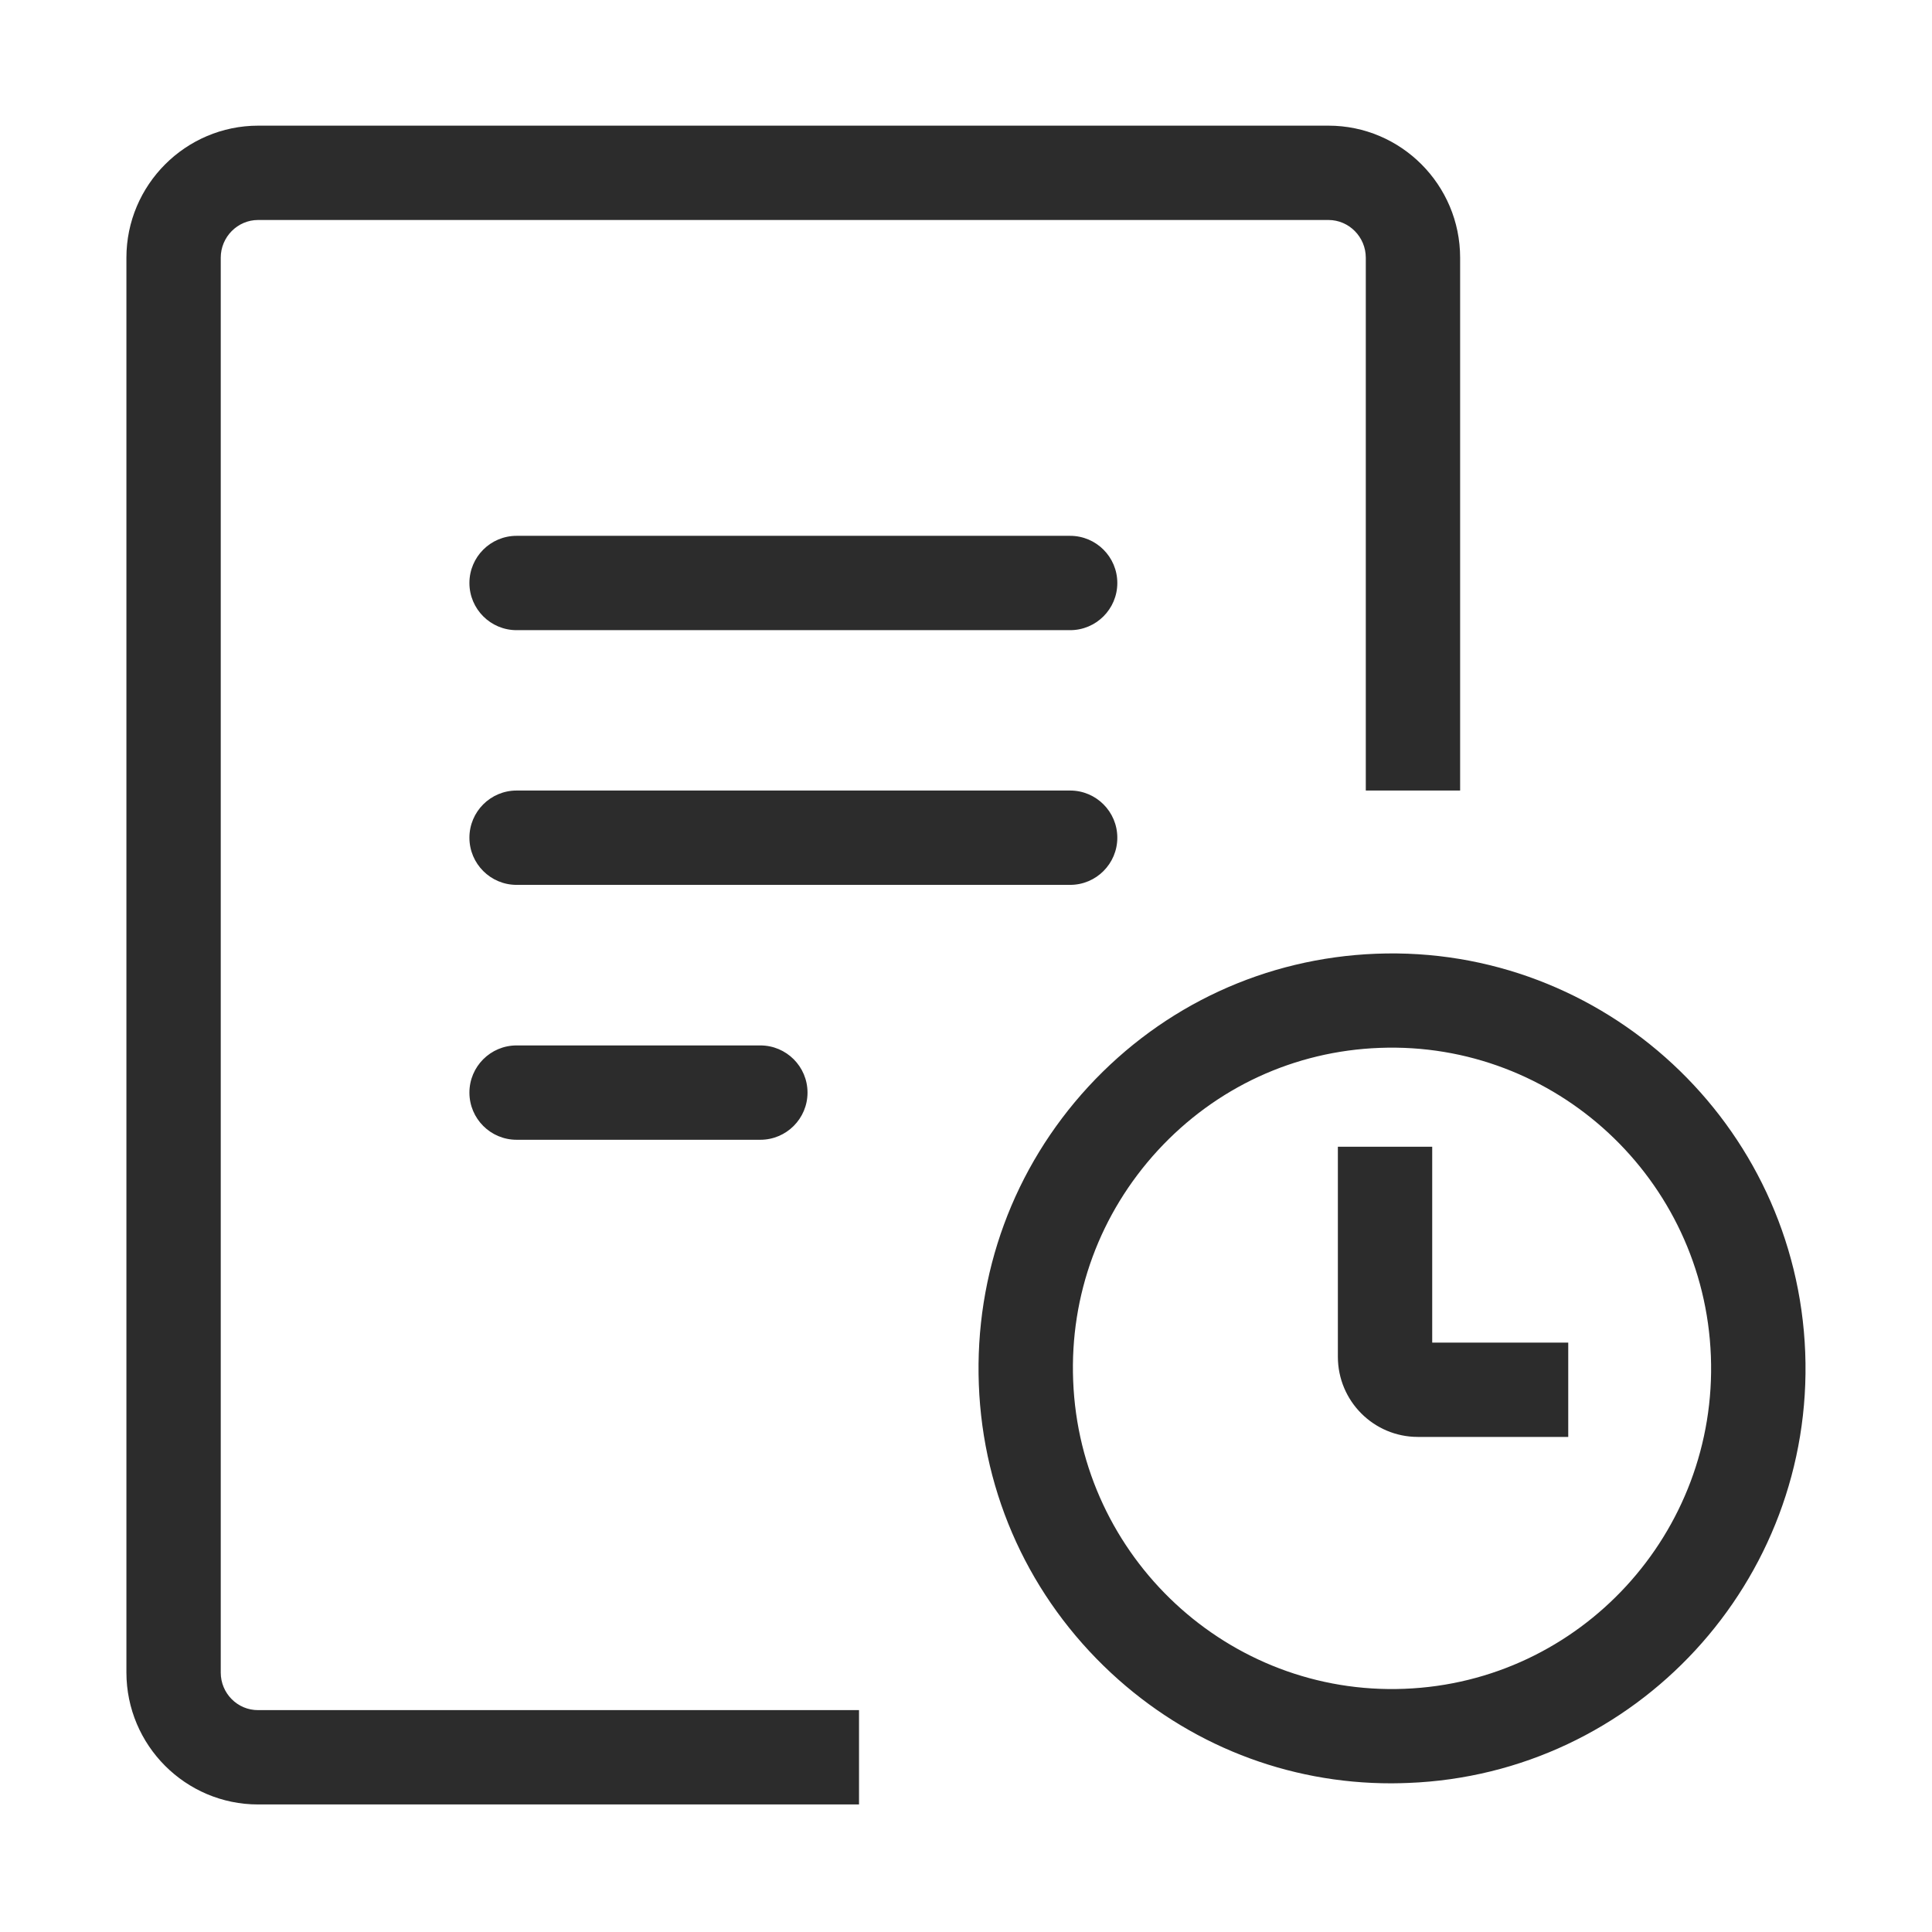 <?xml version="1.0" standalone="no"?><!DOCTYPE svg PUBLIC "-//W3C//DTD SVG 1.1//EN" "http://www.w3.org/Graphics/SVG/1.1/DTD/svg11.dtd"><svg class="icon" width="200px" height="200.00px" viewBox="0 0 1024 1024" version="1.1" xmlns="http://www.w3.org/2000/svg"><path fill="#2c2c2c" d="M567.2 419H273.8c-13.8 0-25 11.2-25 25s11.2 25 25 25h293.4c13.8 0 25-11.2 25-25s-11.2-25-25-25zM273.8 604.1H403c13.8 0 25-11.2 25-25s-11.2-25-25-25H273.8c-13.8 0-25 11.2-25 25s11.2 25 25 25zM117 886.5V136.6c0-11 8.9-20 19.8-20h567.3c10.9 0 19.8 9 19.8 20V419h50V136.6c0-38.6-31.3-70-69.8-70H136.9C98.4 66.6 67 98 67 136.6v749.8c0 38.6 31.3 70 69.8 70h318.5v-50H136.9c-11 0.1-19.9-8.9-19.9-19.9zM956.8 716.8c-4.7-121.2-106.8-216-227.5-211.3-58.5 2.3-112.6 27.3-152.4 70.4-39.7 43.1-60.3 99.2-58.1 157.9s27.2 113 70.1 152.9c40.8 37.9 93.3 58.6 148.7 58.5 2.9 0 5.8-0.1 8.7-0.2 120.8-4.6 215.2-107 210.5-228.2zM744.4 895.1c-93.2 3.7-172-69.6-175.6-163.3-1.8-45.4 14.2-88.7 44.9-122.1 30.7-33.3 72.4-52.6 117.5-54.3 93.2-3.6 172 69.6 175.6 163.3s-69.2 172.8-162.4 176.4zM567.2 284H273.8c-13.8 0-25 11.2-25 25s11.2 25 25 25h293.4c13.8 0 25-11.2 25-25s-11.2-25-25-25zM759.1 607.8h-50v111.3c0 23.5 19 42.5 42.4 42.5h79.7v-50h-72.1V607.8z" /></svg>